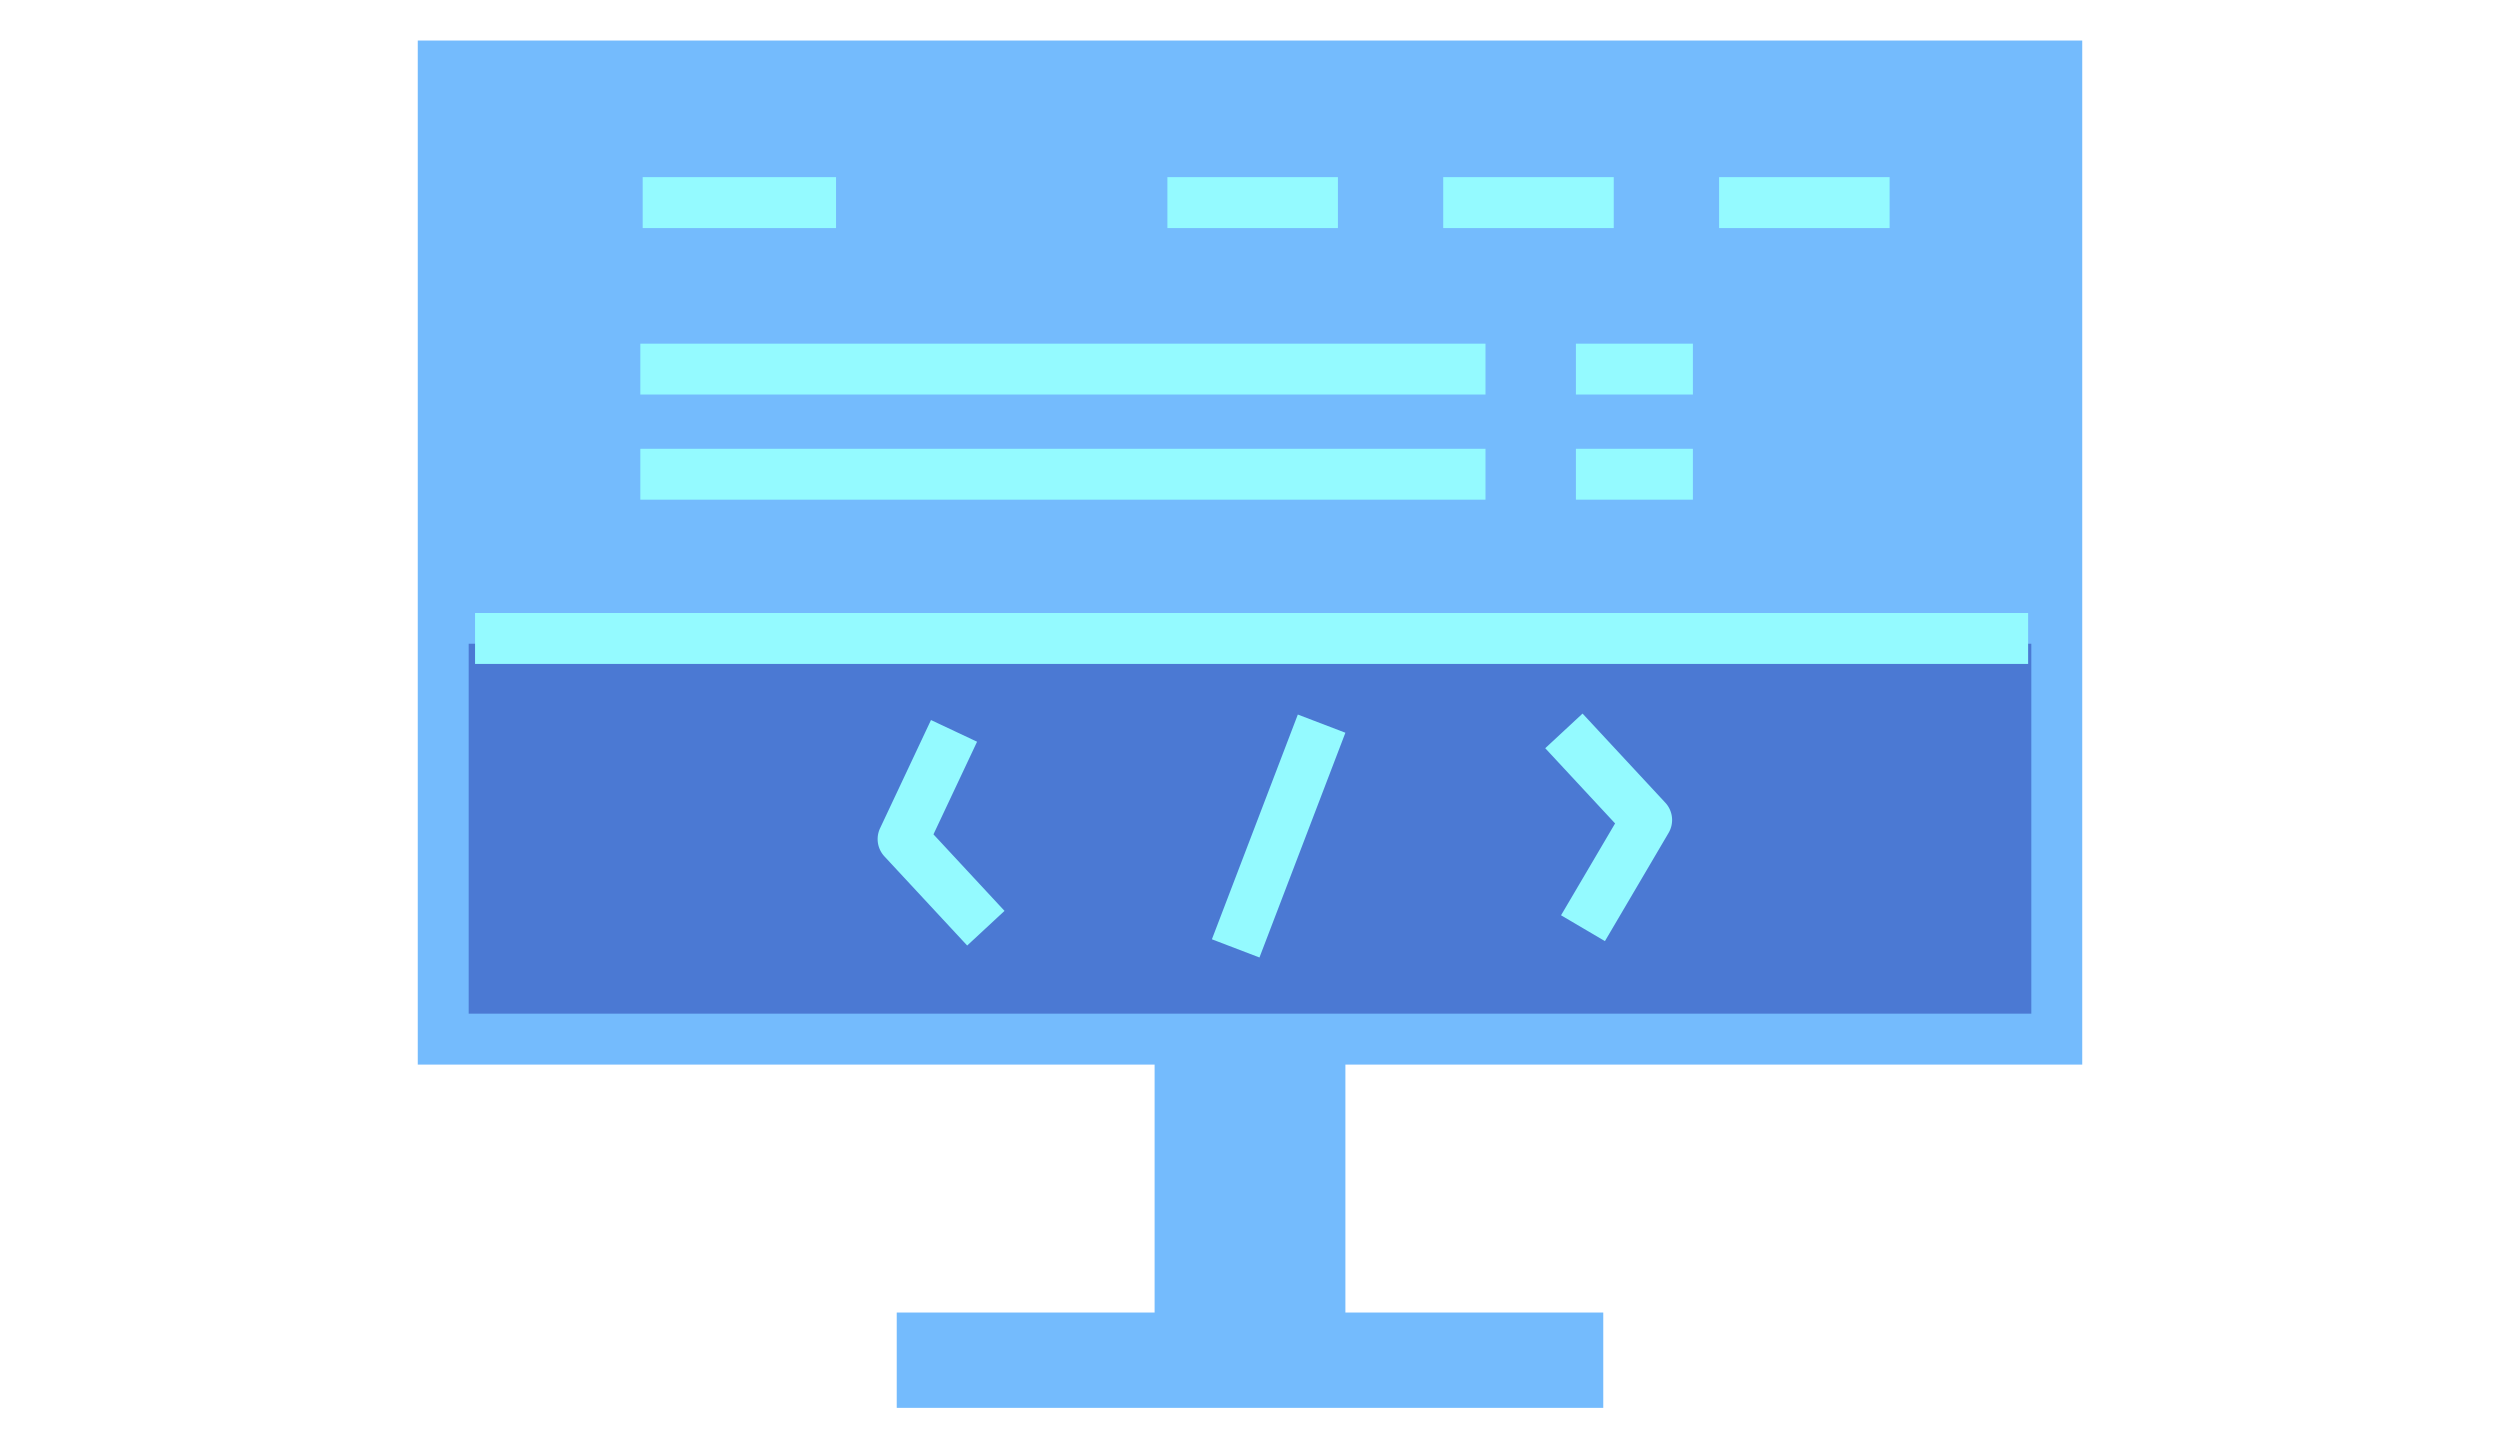 <svg xmlns="http://www.w3.org/2000/svg" width="190" height="110" fill="none"><path fill="#74BBFD" d="M121.848 99.75H68.152v7.246h53.696V99.75Z"/><path fill="#74BBFD" d="M102.25 53.061h-14.5v51.829h14.5V53.061Z"/><path fill="#4B79D3" d="M156.315 5.018H33.685v73.957h122.63V5.018Z"/><path fill="#74BBFD" d="M158.25 80.91H31.75V3.083h126.5V80.91ZM35.62 77.04h118.76V6.953H35.62V77.04Z"/><path fill="#74BBFD" d="M156.315 4.918H33.685v44.005h122.63V4.918Z"/><path fill="#94FAFF" d="M154.138 46.59H36.104v3.87h118.034v-3.87Zm-41.241-20.473H48.666v3.87h64.231v-3.87Zm0 7.99H48.666v3.87h64.231v-3.87Zm15.762-7.99h-8.889v3.87h8.889v-3.87Zm0 7.99h-8.889v3.87h8.889v-3.87ZM73.506 71.86l-6.288-6.772a1.934 1.934 0 0 1-.333-2.141l3.87-8.224 3.502 1.648-3.314 7.04 5.4 5.816-2.837 2.633Zm48.469-.335-3.336-1.963 4.108-6.982-5.309-5.716 2.836-2.633 6.289 6.772c.582.627.683 1.56.249 2.298l-4.837 8.224ZM63.538 13.461H48.844v3.87h14.694v-3.87Zm38.144 0h-12.96v3.87h12.96v-3.87Zm20.963 0h-12.96v3.87h12.96v-3.87Zm20.965 0h-12.96v3.87h12.96v-3.87ZM98.635 54.305l-6.531 17.081 3.615 1.383 6.531-17.081-3.615-1.383Z"/></svg>